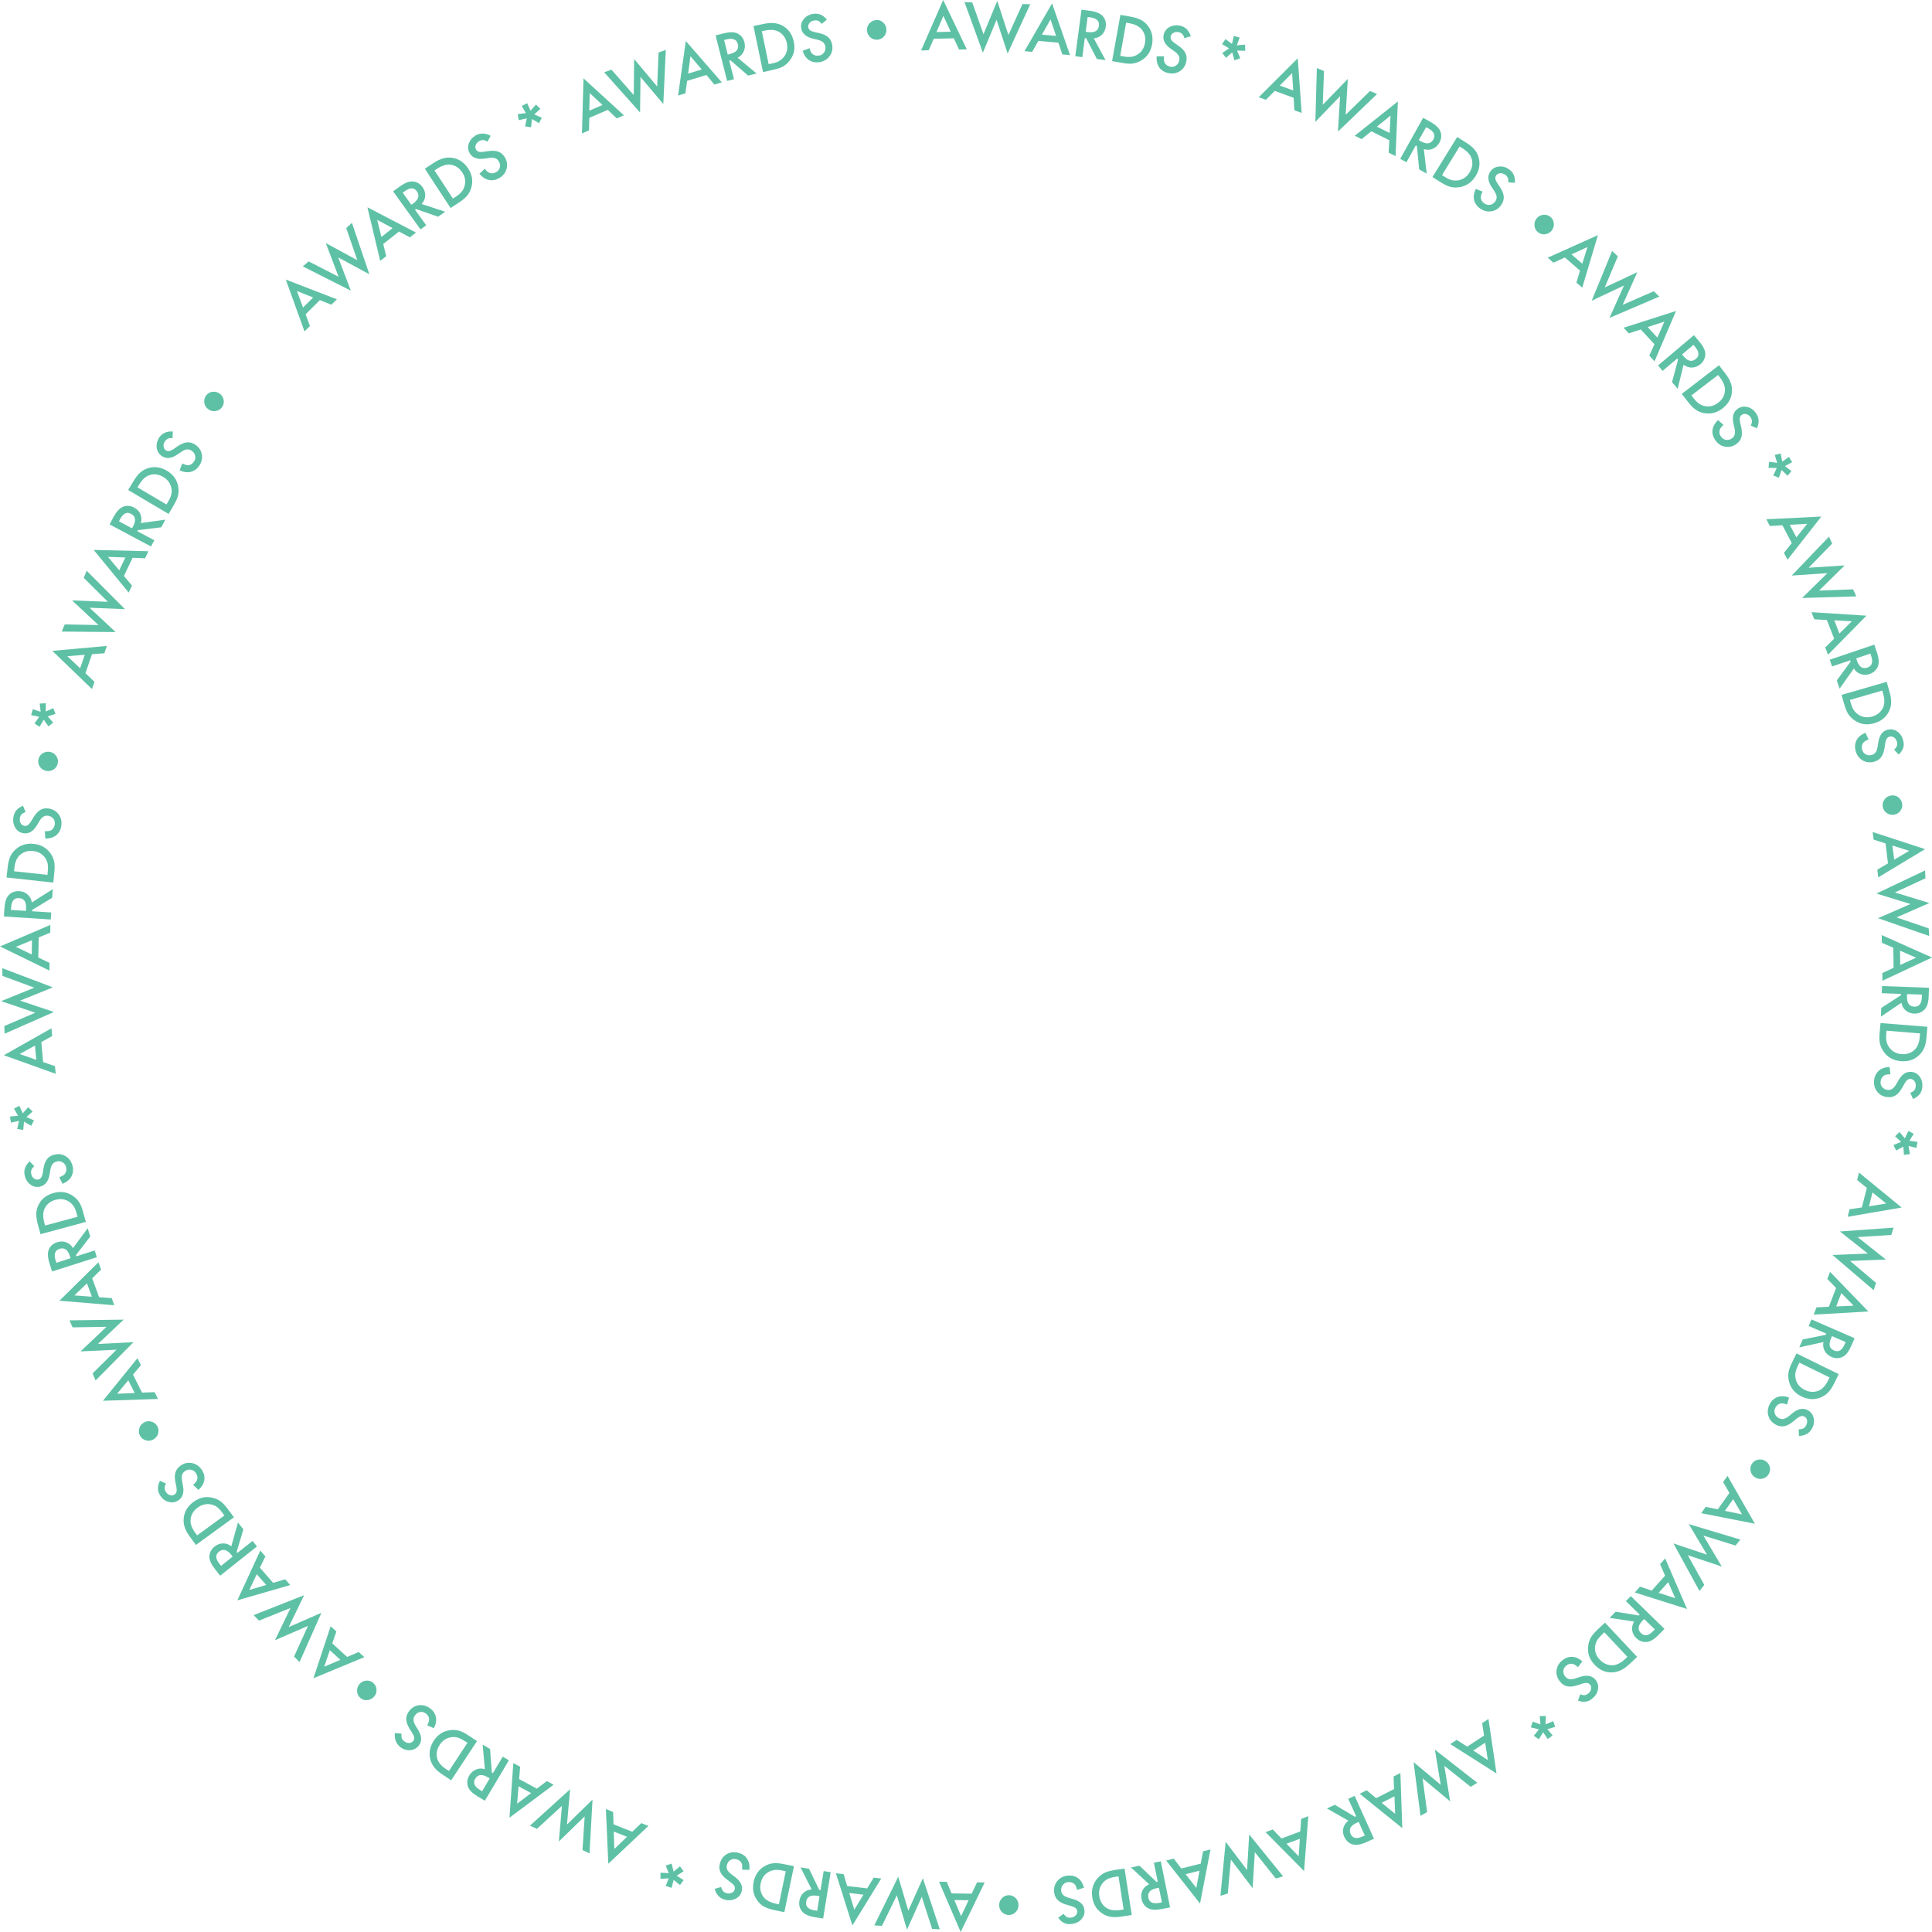 <svg width="858" height="858" viewBox="0 0 858 858" fill="none" xmlns="http://www.w3.org/2000/svg">
<path d="M142.062 133.274L135.723 139.57L137.642 144.793L135.232 147.204L126.927 124.166L149.608 132.917L147.152 135.328L142.062 133.274ZM139.071 132.113L131.883 129.256L134.562 136.578L139.071 132.113Z" fill="#5EC1A5"/>
<path d="M137.062 116.085L150.366 122.916L144.697 107.959L158.671 115.549L153.76 101.262L156.304 98.984L164.028 121.8L150.188 114.299L155.813 129.077L134.473 118.317L137.062 116.085Z" fill="#5EC1A5"/>
<path d="M177.199 102.824L170.189 108.361L171.529 113.763L168.85 115.861L163.18 92.064L184.744 103.271L182.02 105.414L177.199 102.824ZM174.341 101.306L167.511 97.645L169.386 105.235L174.341 101.306Z" fill="#5EC1A5"/>
<path d="M187.244 90.591L197.691 94.029L194.566 96.261L184.744 92.823L184.297 93.136L189.298 100.056L186.753 101.887L174.564 84.965L177.556 82.822C179.788 81.215 181.708 80.456 183.315 80.59C185.101 80.724 186.529 81.572 187.646 83.09C188.494 84.295 188.896 85.546 188.851 86.93C188.717 88.358 188.226 89.564 187.244 90.591ZM182.69 90.948L183.494 90.367C185.904 88.626 186.44 86.84 185.145 84.965C183.895 83.224 182.11 83.224 179.743 84.92L178.85 85.59L182.69 90.948Z" fill="#5EC1A5"/>
<path d="M200.102 92.377L188.673 74.919L192.334 72.508C194.075 71.347 195.593 70.633 196.843 70.32C198.137 69.963 199.521 69.874 200.95 70.097C203.807 70.544 206.129 72.151 207.915 74.83C209.656 77.509 210.147 80.322 209.344 83.179C208.942 84.608 208.317 85.858 207.513 86.84C206.754 87.778 205.504 88.849 203.718 90.01L200.102 92.377ZM201.129 88.18L202.334 87.421C203.54 86.662 204.433 85.858 205.058 85.099C205.683 84.34 206.084 83.447 206.352 82.465C206.888 80.411 206.531 78.447 205.281 76.571C204.031 74.651 202.379 73.535 200.325 73.178C198.495 72.865 196.441 73.446 194.164 74.919L192.959 75.678L201.129 88.18Z" fill="#5EC1A5"/>
<path d="M217.916 60.319L216.487 62.909C215.639 62.418 214.969 62.195 214.478 62.195C213.942 62.195 213.362 62.329 212.737 62.73C211.978 63.177 211.487 63.757 211.263 64.472C210.995 65.186 211.085 65.856 211.442 66.481C211.978 67.374 213.049 67.686 214.656 67.418L216.889 67.106C218.674 66.838 220.192 66.927 221.353 67.374C222.514 67.82 223.496 68.669 224.211 69.874C225.193 71.526 225.461 73.223 224.97 74.964C224.523 76.705 223.452 78.045 221.8 79.027C220.237 79.965 218.674 80.232 217.112 79.92C215.549 79.607 214.165 78.67 212.915 77.152L215.281 74.919C216.04 75.901 216.665 76.482 217.246 76.705C218.273 77.152 219.3 77.062 220.371 76.437C221.219 75.946 221.755 75.232 221.978 74.339C222.201 73.446 222.068 72.553 221.532 71.705C221.309 71.347 221.085 71.08 220.817 70.812C220.55 70.588 220.237 70.41 219.88 70.276C219.523 70.142 219.121 70.097 218.674 70.053C218.228 70.008 217.692 70.053 217.157 70.142L215.014 70.454C211.933 70.856 209.79 70.097 208.629 68.088C207.826 66.749 207.692 65.32 208.183 63.802C208.674 62.284 209.701 61.078 211.219 60.141C213.362 58.98 215.549 59.025 217.916 60.319Z" fill="#5EC1A5"/>
<path d="M233.541 50.229L231.711 47.059L234.122 45.809L235.595 49.157L238.051 46.434L239.97 48.354L237.247 50.809L240.595 52.283L239.39 54.694L236.22 52.863L235.863 56.524L233.184 56.123L233.943 52.551L230.372 53.354L229.925 50.675L233.541 50.229Z" fill="#5EC1A5"/>
<path d="M269.928 48.8L261.713 52.327L261.579 57.908L258.454 59.248L259.123 34.781L277.071 51.211L273.901 52.595L269.928 48.8ZM267.561 46.612L261.891 41.344L261.713 49.157L267.561 46.612Z" fill="#5EC1A5"/>
<path d="M271.535 30.941L281.446 42.192L281.624 26.208L291.848 38.397L292.473 23.306L295.688 22.145L294.572 46.211L284.437 34.156L284.259 49.961L268.32 32.102L271.535 30.941Z" fill="#5EC1A5"/>
<path d="M313.725 33.307L305.153 35.897L304.394 41.433L301.135 42.416L304.572 18.216L320.556 36.567L317.252 37.549L313.725 33.307ZM311.626 30.852L306.626 24.958L305.599 32.682L311.626 30.852Z" fill="#5EC1A5"/>
<path d="M327.565 25.628L336.003 32.638L332.253 33.575L324.395 26.789L323.859 26.923L325.958 35.183L322.922 35.942L317.788 15.716L321.359 14.823C324.038 14.153 326.092 14.153 327.52 14.868C329.128 15.671 330.154 16.966 330.601 18.797C330.958 20.226 330.869 21.565 330.288 22.815C329.753 24.065 328.86 25.003 327.565 25.628ZM323.19 24.244L324.172 23.976C327.074 23.262 328.235 21.788 327.654 19.556C327.119 17.502 325.467 16.788 322.654 17.502L321.582 17.77L323.19 24.244Z" fill="#5EC1A5"/>
<path d="M338.86 32.013L334.619 11.564L338.905 10.671C340.959 10.224 342.611 10.135 343.905 10.269C345.245 10.403 346.584 10.85 347.79 11.564C350.29 13.037 351.852 15.359 352.522 18.484C353.192 21.61 352.611 24.378 350.781 26.789C349.888 27.994 348.861 28.887 347.745 29.512C346.673 30.137 345.111 30.628 343.057 31.075L338.86 32.013ZM341.361 28.485L342.745 28.218C344.129 27.95 345.245 27.548 346.093 27.057C346.941 26.566 347.656 25.896 348.281 25.092C349.531 23.396 349.888 21.431 349.442 19.199C348.995 16.966 347.834 15.314 346.048 14.198C344.441 13.216 342.343 13.037 339.709 13.573L338.325 13.841L341.361 28.485Z" fill="#5EC1A5"/>
<path d="M367.21 8.706L364.934 10.626C364.309 9.867 363.817 9.421 363.326 9.242C362.835 9.019 362.255 8.974 361.54 9.108C360.692 9.242 360.023 9.599 359.531 10.18C359.04 10.76 358.862 11.385 358.951 12.144C359.13 13.171 359.978 13.841 361.585 14.198L363.773 14.689C365.559 15.091 366.898 15.716 367.836 16.564C368.773 17.413 369.353 18.529 369.577 19.958C369.889 21.833 369.487 23.529 368.416 24.958C367.344 26.387 365.871 27.28 363.996 27.592C362.21 27.86 360.648 27.592 359.308 26.7C357.969 25.806 357.031 24.467 356.451 22.592L359.487 21.386C359.844 22.592 360.201 23.351 360.648 23.797C361.451 24.601 362.433 24.869 363.683 24.69C364.666 24.556 365.425 24.065 365.96 23.306C366.496 22.547 366.675 21.699 366.541 20.672C366.496 20.27 366.362 19.913 366.184 19.601C366.005 19.288 365.782 19.02 365.514 18.752C365.246 18.529 364.889 18.306 364.487 18.127C364.085 17.948 363.594 17.77 363.058 17.636L360.915 17.145C357.924 16.386 356.228 14.868 355.826 12.591C355.558 11.028 355.96 9.644 356.987 8.438C358.013 7.188 359.397 6.429 361.139 6.161C363.46 5.76 365.514 6.608 367.21 8.706Z" fill="#5EC1A5"/>
<path d="M389.042 8.885C390.203 8.796 391.23 9.108 392.123 9.912C393.016 10.671 393.552 11.653 393.641 12.859C393.775 14.064 393.418 15.136 392.659 16.073C391.9 17.011 390.917 17.547 389.757 17.636C388.596 17.725 387.524 17.413 386.587 16.654C385.694 15.85 385.158 14.868 385.024 13.707C384.89 12.501 385.247 11.43 386.006 10.492C386.855 9.555 387.837 9.019 389.042 8.885Z" fill="#5EC1A5"/>
<path d="M423.598 17.011L414.669 17.234L412.437 22.324L409.043 22.413L418.865 0L429.357 21.922L425.919 22.011L423.598 17.011ZM422.214 14.064L418.955 7.054L415.874 14.243L422.214 14.064Z" fill="#5EC1A5"/>
<path d="M431.768 1.072L436.769 15.18L442.885 0.402L447.841 15.537L454.091 1.786L457.529 1.875L447.484 23.753L442.572 8.796L436.501 23.396L428.331 0.938L431.768 1.072Z" fill="#5EC1A5"/>
<path d="M470.029 18.975L461.145 18.172L458.376 23.038L454.983 22.726L467.216 1.518L475.208 24.467L471.77 24.154L470.029 18.975ZM469.002 15.939L466.547 8.617L462.707 15.403L469.002 15.939Z" fill="#5EC1A5"/>
<path d="M485.745 17.011L490.968 26.7L487.129 26.208L482.352 16.966L481.771 16.877L480.655 25.36L477.53 24.958L480.298 4.286L483.959 4.777C486.682 5.135 488.602 5.938 489.673 7.099C490.879 8.438 491.325 10.001 491.057 11.876C490.879 13.35 490.254 14.555 489.272 15.493C488.379 16.386 487.173 16.922 485.745 17.011ZM482.173 14.109L483.155 14.243C486.102 14.645 487.754 13.707 488.021 11.43C488.289 9.331 486.995 8.081 484.137 7.679L483.021 7.545L482.173 14.109Z" fill="#5EC1A5"/>
<path d="M493.87 27.146L497.576 6.608L501.906 7.367C503.96 7.724 505.567 8.215 506.683 8.84C507.889 9.465 508.96 10.358 509.809 11.519C511.594 13.841 512.175 16.564 511.639 19.734C511.059 22.904 509.496 25.226 506.951 26.789C505.657 27.548 504.362 28.039 503.112 28.218C501.906 28.396 500.254 28.307 498.201 27.905L493.87 27.146ZM497.486 24.78L498.87 25.047C500.254 25.315 501.46 25.36 502.442 25.226C503.424 25.092 504.362 24.735 505.21 24.199C506.996 23.083 508.067 21.386 508.469 19.154C508.871 16.922 508.469 14.957 507.175 13.261C506.058 11.787 504.139 10.76 501.505 10.314L500.121 10.046L497.486 24.78Z" fill="#5EC1A5"/>
<path d="M528.827 16.073L526.015 16.966C525.747 16.073 525.39 15.403 525.032 15.091C524.675 14.689 524.139 14.421 523.425 14.287C522.577 14.109 521.818 14.198 521.148 14.555C520.479 14.912 520.077 15.448 519.898 16.163C519.675 17.145 520.211 18.127 521.55 19.065L523.381 20.36C524.898 21.386 525.925 22.503 526.461 23.619C526.997 24.735 527.131 26.03 526.818 27.414C526.416 29.289 525.434 30.673 523.916 31.655C522.398 32.593 520.702 32.861 518.827 32.459C517.041 32.057 515.701 31.209 514.809 29.914C513.916 28.619 513.514 26.967 513.692 25.003H516.952C516.818 26.208 516.862 27.101 517.13 27.637C517.577 28.664 518.38 29.289 519.586 29.602C520.523 29.825 521.416 29.691 522.175 29.155C522.934 28.664 523.47 27.905 523.693 26.923C523.782 26.521 523.827 26.164 523.782 25.806C523.738 25.449 523.648 25.092 523.47 24.78C523.291 24.467 523.068 24.11 522.755 23.797C522.443 23.485 522.041 23.128 521.595 22.815L519.809 21.565C517.309 19.779 516.282 17.725 516.773 15.448C517.13 13.93 517.978 12.769 519.407 12.01C520.791 11.251 522.398 11.028 524.139 11.43C526.416 11.921 528.024 13.484 528.827 16.073Z" fill="#5EC1A5"/>
<path d="M547.132 19.511L547.936 15.939L550.525 16.698L549.275 20.136L552.936 19.824L553.026 22.547L549.365 22.458L550.793 25.851L548.248 26.789L547.222 23.262L544.454 25.673L542.802 23.529L545.838 21.476L542.712 19.6L544.23 17.368L547.132 19.511Z" fill="#5EC1A5"/>
<path d="M574.5 43.443L566.106 40.362L562.178 44.335L559.008 43.175L576.33 25.896L578.072 50.14L574.812 48.979L574.5 43.443ZM574.321 40.183L573.83 32.459L568.339 37.995L574.321 40.183Z" fill="#5EC1A5"/>
<path d="M587.983 31.566L587.447 46.523L598.564 35.049L597.627 50.943L608.431 40.406L611.556 41.746L594.189 58.444L595.126 42.728L584.144 54.113L584.813 30.227L587.983 31.566Z" fill="#5EC1A5"/>
<path d="M617.003 62.284L609.011 58.31L604.68 61.793L601.645 60.275L620.798 45.05L619.771 69.338L616.69 67.776L617.003 62.284ZM617.137 59.069L617.538 51.345L611.467 56.256L617.137 59.069Z" fill="#5EC1A5"/>
<path d="M632.316 66.213L633.611 77.107L630.263 75.232L629.236 64.874L628.745 64.606L624.593 72.062L621.825 70.544L632.004 52.327L635.218 54.113C637.629 55.453 639.103 56.882 639.683 58.4C640.308 60.051 640.129 61.703 639.237 63.355C638.522 64.65 637.54 65.543 636.29 66.079C635.04 66.615 633.7 66.659 632.316 66.213ZM630.084 62.239L630.977 62.73C633.567 64.204 635.442 63.936 636.558 61.927C637.585 60.051 636.87 58.444 634.325 57.015L633.343 56.48L630.084 62.239Z" fill="#5EC1A5"/>
<path d="M636.156 78.625L647.139 60.855L650.845 63.177C652.63 64.293 653.925 65.32 654.729 66.302C655.622 67.329 656.291 68.535 656.649 69.919C657.452 72.732 657.006 75.5 655.309 78.223C653.613 80.947 651.291 82.554 648.344 83.09C646.871 83.358 645.487 83.313 644.237 83.001C643.032 82.733 641.558 82.018 639.773 80.902L636.156 78.625ZM640.398 77.777L641.603 78.536C642.808 79.295 643.88 79.786 644.818 80.009C645.8 80.232 646.782 80.232 647.764 80.054C649.818 79.652 651.47 78.491 652.63 76.571C653.836 74.607 654.148 72.642 653.613 70.633C653.122 68.847 651.693 67.24 649.416 65.811L648.211 65.052L640.398 77.777Z" fill="#5EC1A5"/>
<path d="M672.765 81.17L669.819 80.991C669.908 80.054 669.819 79.339 669.595 78.893C669.372 78.402 668.97 77.955 668.39 77.553C667.676 77.062 666.917 76.839 666.158 76.928C665.399 77.018 664.818 77.33 664.416 77.955C663.836 78.804 664.015 79.92 664.908 81.259L666.158 83.135C667.184 84.653 667.72 86.037 667.809 87.287C667.899 88.537 667.542 89.742 666.738 90.948C665.666 92.555 664.238 93.493 662.497 93.805C660.711 94.118 659.059 93.761 657.452 92.689C655.934 91.662 655.041 90.368 654.639 88.849C654.282 87.287 654.55 85.635 655.398 83.894L658.434 85.099C657.853 86.215 657.586 87.019 657.63 87.644C657.675 88.76 658.166 89.653 659.237 90.368C660.041 90.903 660.889 91.126 661.827 90.948C662.72 90.769 663.479 90.278 664.059 89.43C664.282 89.073 664.461 88.76 664.55 88.403C664.64 88.046 664.684 87.689 664.64 87.331C664.595 86.974 664.506 86.572 664.327 86.171C664.149 85.769 663.925 85.322 663.613 84.831L662.407 83.001C660.711 80.411 660.532 78.134 661.827 76.214C662.72 74.919 663.925 74.16 665.533 73.982C667.14 73.758 668.658 74.16 670.131 75.187C672.051 76.437 672.944 78.447 672.765 81.17Z" fill="#5EC1A5"/>
<path d="M688.481 96.261C689.373 96.975 689.909 97.913 690.043 99.118C690.177 100.324 689.865 101.396 689.15 102.333C688.391 103.315 687.409 103.851 686.248 104.03C685.043 104.208 684.016 103.896 683.078 103.181C682.141 102.467 681.605 101.485 681.471 100.279C681.337 99.074 681.65 98.002 682.364 97.065C683.123 96.082 684.105 95.547 685.266 95.413C686.472 95.234 687.543 95.547 688.481 96.261Z" fill="#5EC1A5"/>
<path d="M701.695 120.192L694.954 114.343L689.864 116.665L687.319 114.433L709.642 104.432L702.677 127.738L700.088 125.505L701.695 120.192ZM702.677 117.112L704.999 109.7L697.9 112.959L702.677 117.112Z" fill="#5EC1A5"/>
<path d="M718.482 113.852L712.678 127.649L727.143 120.862L720.625 135.373L734.465 129.345L736.921 131.712L714.776 141.177L721.205 126.8L706.874 133.542L715.937 111.441L718.482 113.852Z" fill="#5EC1A5"/>
<path d="M734.733 152.875L728.661 146.311L723.348 148.053L721.027 145.552L744.332 138.096L734.778 160.465L732.456 157.92L734.733 152.875ZM736.028 149.928L739.153 142.829L731.742 145.24L736.028 149.928Z" fill="#5EC1A5"/>
<path d="M747.681 161.983L745.047 172.654L742.547 169.707L745.225 159.661L744.868 159.215L738.35 164.706L736.341 162.295L752.279 148.856L754.645 151.669C756.431 153.768 757.324 155.643 757.324 157.25C757.324 159.036 756.565 160.509 755.137 161.76C754.02 162.697 752.77 163.188 751.386 163.233C750.002 163.278 748.842 162.831 747.681 161.983ZM747.011 157.429L747.636 158.188C749.556 160.465 751.386 160.867 753.128 159.393C754.779 158.009 754.645 156.223 752.77 153.991L752.056 153.143L747.011 157.429Z" fill="#5EC1A5"/>
<path d="M746.877 174.931L763.396 162.206L766.075 165.689C767.369 167.341 768.218 168.814 768.619 170.019C769.11 171.314 769.289 172.654 769.155 174.082C768.932 176.985 767.503 179.396 765.003 181.36C762.458 183.325 759.735 183.994 756.788 183.459C755.315 183.191 754.065 182.655 752.993 181.896C751.967 181.226 750.85 180.021 749.556 178.369L746.877 174.931ZM751.163 175.6L752.011 176.717C752.859 177.833 753.708 178.681 754.511 179.262C755.315 179.797 756.253 180.199 757.235 180.378C759.288 180.735 761.253 180.244 763.039 178.86C764.869 177.476 765.851 175.734 766.03 173.636C766.209 171.761 765.45 169.752 763.842 167.653L762.994 166.537L751.163 175.6Z" fill="#5EC1A5"/>
<path d="M780.227 190.2L777.504 188.995C777.906 188.147 778.084 187.432 778.04 186.941C777.995 186.405 777.817 185.869 777.37 185.244C776.879 184.53 776.254 184.084 775.495 183.905C774.781 183.726 774.111 183.816 773.486 184.262C772.638 184.843 772.414 185.959 772.772 187.521L773.263 189.709C773.664 191.495 773.709 192.969 773.352 194.174C772.995 195.379 772.236 196.406 771.075 197.21C769.512 198.326 767.861 198.683 766.075 198.371C764.289 198.058 762.86 197.076 761.789 195.513C760.762 194.04 760.315 192.477 760.539 190.915C760.762 189.352 761.565 187.879 762.994 186.539L765.405 188.727C764.467 189.531 763.932 190.245 763.753 190.825C763.396 191.852 763.575 192.924 764.289 193.906C764.869 194.71 765.584 195.201 766.521 195.335C767.414 195.469 768.307 195.29 769.111 194.71C769.423 194.487 769.736 194.219 769.914 193.951C770.137 193.683 770.271 193.326 770.361 192.969C770.45 192.611 770.495 192.209 770.495 191.763C770.495 191.317 770.405 190.825 770.316 190.245L769.825 188.102C769.155 185.066 769.78 182.878 771.7 181.539C772.995 180.646 774.379 180.378 775.941 180.735C777.504 181.092 778.799 182.03 779.826 183.458C781.254 185.557 781.388 187.745 780.227 190.2Z" fill="#5EC1A5"/>
<path d="M791.478 205.023L794.469 202.925L795.898 205.247L792.683 206.988L795.585 209.22L793.844 211.274L791.21 208.729L790.005 212.167L787.505 211.14L789.067 207.836L785.406 207.792L785.629 205.068L789.246 205.559L788.174 202.032L790.808 201.407L791.478 205.023Z" fill="#5EC1A5"/>
<path d="M795.719 241.188L791.567 233.286L785.986 233.598L784.424 230.607L808.845 229.401L793.844 248.555L792.237 245.519L795.719 241.188ZM797.773 238.643L802.595 232.616L794.826 233.062L797.773 238.643Z" fill="#5EC1A5"/>
<path d="M813.667 241.412L803.22 252.127L819.203 251.1L807.863 262.262L822.953 261.726L824.382 264.852L800.318 265.566L811.524 254.538L795.719 255.61L812.238 238.331L813.667 241.412Z" fill="#5EC1A5"/>
<path d="M814.56 283.649L811.301 275.344L805.72 275.031L804.47 271.861L828.891 273.424L811.837 290.748L810.587 287.533L814.56 283.649ZM816.882 281.371L822.373 275.924L814.605 275.478L816.882 281.371Z" fill="#5EC1A5"/>
<path d="M823.311 296.864L816.971 305.839L815.721 302.177L821.882 293.784L821.703 293.248L813.623 295.971L812.596 292.98L832.374 286.283L833.535 289.765C834.427 292.4 834.561 294.409 833.981 295.927C833.311 297.579 832.106 298.695 830.32 299.32C828.936 299.811 827.597 299.811 826.302 299.32C825.052 298.918 824.025 298.07 823.311 296.864ZM824.338 292.4L824.65 293.337C825.588 296.15 827.15 297.222 829.338 296.463C831.347 295.793 831.927 294.052 830.99 291.328L830.633 290.256L824.338 292.4Z" fill="#5EC1A5"/>
<path d="M817.819 308.607L837.865 302.803L839.071 306.999C839.651 309.009 839.919 310.661 839.874 311.955C839.83 313.339 839.517 314.634 838.892 315.929C837.597 318.563 835.41 320.305 832.329 321.197C829.249 322.09 826.436 321.733 823.936 320.126C822.686 319.322 821.704 318.385 820.945 317.313C820.275 316.331 819.605 314.813 819.025 312.759L817.819 308.607ZM821.525 310.839L821.927 312.223C822.329 313.563 822.775 314.679 823.355 315.483C823.936 316.286 824.65 316.956 825.498 317.492C827.284 318.608 829.293 318.831 831.436 318.206C833.624 317.581 835.187 316.331 836.169 314.456C837.017 312.759 837.062 310.661 836.303 308.071L835.901 306.687L821.525 310.839Z" fill="#5EC1A5"/>
<path d="M843.222 335.083L841.169 332.94C841.883 332.27 842.285 331.69 842.419 331.243C842.597 330.752 842.597 330.127 842.419 329.457C842.195 328.609 841.794 327.939 841.169 327.537C840.544 327.091 839.919 326.957 839.16 327.136C838.177 327.359 837.552 328.297 837.284 329.904L836.927 332.136C836.659 333.922 836.124 335.351 835.365 336.333C834.606 337.315 833.49 337.985 832.106 338.342C830.23 338.789 828.534 338.521 827.016 337.583C825.498 336.646 824.516 335.217 824.069 333.342C823.623 331.6 823.801 329.993 824.56 328.609C825.319 327.225 826.614 326.153 828.445 325.439L829.873 328.386C828.713 328.832 827.953 329.279 827.596 329.725C826.882 330.574 826.659 331.6 826.927 332.806C827.15 333.744 827.686 334.458 828.445 334.949C829.248 335.44 830.141 335.529 831.123 335.306C831.525 335.217 831.882 335.083 832.15 334.86C832.463 334.681 832.731 334.413 832.954 334.145C833.177 333.833 833.356 333.476 833.49 333.074C833.624 332.627 833.757 332.136 833.847 331.6L834.204 329.457C834.695 326.377 836.079 324.591 838.356 324.055C839.874 323.698 841.303 323.966 842.597 324.859C843.892 325.796 844.785 327.091 845.187 328.832C845.901 331.109 845.187 333.208 843.222 335.083Z" fill="#5EC1A5"/>
<path d="M844.74 356.871C844.919 357.987 844.696 359.059 843.981 360.041C843.267 361.024 842.329 361.604 841.168 361.783C839.963 362.006 838.847 361.738 837.909 361.068C836.927 360.398 836.347 359.461 836.124 358.3C835.945 357.139 836.168 356.068 836.882 355.085C837.597 354.103 838.534 353.523 839.74 353.299C840.945 353.076 842.061 353.344 842.999 354.014C843.937 354.728 844.517 355.666 844.74 356.871Z" fill="#5EC1A5"/>
<path d="M838.445 383.437L837.374 374.552L832.061 372.855L831.659 369.507L854.92 377.097L834.115 389.643L833.713 386.205L838.445 383.437ZM841.213 381.785L847.865 377.856L840.41 375.489L841.213 381.785Z" fill="#5EC1A5"/>
<path d="M855.098 390.045L841.526 396.34L856.839 401.028L842.24 407.413L856.527 412.279L856.75 415.673L834.025 407.77L848.446 401.475L833.311 396.831L854.92 386.562L855.098 390.045Z" fill="#5EC1A5"/>
<path d="M840.945 429.826L840.811 420.896L835.722 418.664L835.677 415.271L858 425.227L835.99 435.541L835.945 432.103L840.945 429.826ZM843.892 428.531L850.946 425.317L843.803 422.191L843.892 428.531Z" fill="#5EC1A5"/>
<path d="M844.428 445.319L835.32 451.48L835.454 447.641L844.204 441.97V441.39L835.677 441.077L835.811 437.907L856.661 438.666L856.527 442.372C856.437 445.14 855.857 447.105 854.741 448.266C853.535 449.56 851.973 450.185 850.098 450.141C848.624 450.096 847.374 449.605 846.347 448.757C845.32 447.908 844.651 446.703 844.428 445.319ZM846.928 441.479L846.883 442.461C846.794 445.453 847.865 446.971 850.142 447.06C852.285 447.149 853.401 445.721 853.491 442.819L853.535 441.702L846.928 441.479Z" fill="#5EC1A5"/>
<path d="M835.141 454.338L855.946 455.99L855.589 460.365C855.41 462.464 855.098 464.116 854.562 465.276C854.071 466.527 853.267 467.687 852.196 468.67C850.053 470.679 847.419 471.527 844.204 471.259C840.99 470.991 838.489 469.697 836.704 467.286C835.811 466.08 835.23 464.83 834.918 463.58C834.605 462.419 834.561 460.767 834.739 458.624L835.141 454.338ZM837.82 457.731L837.686 459.16C837.552 460.588 837.641 461.749 837.864 462.732C838.088 463.669 838.534 464.562 839.159 465.366C840.454 467.018 842.24 467.955 844.472 468.134C846.749 468.313 848.669 467.687 850.187 466.303C851.571 465.009 852.374 463.044 852.553 460.365L852.687 458.936L837.82 457.731Z" fill="#5EC1A5"/>
<path d="M849.562 488.047L848.357 485.323C849.25 484.966 849.83 484.564 850.143 484.163C850.5 483.761 850.679 483.18 850.768 482.466C850.857 481.618 850.723 480.859 850.277 480.234C849.875 479.608 849.295 479.251 848.58 479.162C847.553 479.028 846.66 479.698 845.857 481.127L844.741 483.091C843.848 484.698 842.866 485.815 841.794 486.484C840.723 487.154 839.472 487.377 838.044 487.199C836.124 486.975 834.651 486.127 833.579 484.698C832.508 483.27 832.061 481.618 832.285 479.698C832.508 477.912 833.222 476.483 834.428 475.456C835.633 474.429 837.24 473.894 839.205 473.849L839.517 477.108C838.267 477.108 837.419 477.242 836.883 477.555C835.901 478.09 835.365 478.983 835.186 480.189C835.053 481.171 835.276 482.019 835.856 482.734C836.437 483.448 837.196 483.895 838.222 484.029C838.624 484.073 838.981 484.073 839.339 483.984C839.696 483.895 840.008 483.761 840.321 483.582C840.633 483.359 840.946 483.091 841.214 482.779C841.526 482.421 841.794 482.019 842.107 481.528L843.178 479.653C844.741 476.974 846.66 475.769 848.982 476.037C850.545 476.215 851.75 476.974 852.643 478.314C853.536 479.653 853.893 481.171 853.67 482.957C853.447 485.279 852.063 487.02 849.562 488.047Z" fill="#5EC1A5"/>
<path d="M847.955 506.62L851.571 507.112L851.08 509.791L847.553 508.898L848.223 512.514L845.544 512.871L845.276 509.21L842.062 510.951L840.901 508.496L844.294 507.112L841.615 504.611L843.58 502.736L845.946 505.549L847.508 502.245L849.875 503.54L847.955 506.62Z" fill="#5EC1A5"/>
<path d="M826.837 536.222L829.069 527.56L824.739 524.033L825.587 520.729L844.517 536.267L820.542 540.374L821.39 537.026L826.837 536.222ZM830.007 535.731L837.641 534.481L831.569 529.57L830.007 535.731Z" fill="#5EC1A5"/>
<path d="M839.918 548.456L824.962 549.393L837.508 559.35L821.614 559.975L833.132 569.708L832.105 572.967L813.801 557.341L829.516 556.716L817.105 546.893L840.945 545.196L839.918 548.456Z" fill="#5EC1A5"/>
<path d="M812.194 580.334L815.408 571.985L811.524 568.011L812.729 564.841L829.739 582.433L805.452 583.817L806.702 580.602L812.194 580.334ZM815.453 580.2L823.176 579.843L817.73 574.262L815.453 580.2Z" fill="#5EC1A5"/>
<path d="M809.783 596.006L799.068 598.372L800.586 594.845L810.81 592.791L811.033 592.255L803.22 588.862L804.47 585.96L823.623 594.309L822.15 597.702C821.034 600.247 819.783 601.855 818.355 602.569C816.748 603.328 815.096 603.373 813.354 602.614C812.015 602.033 810.988 601.14 810.363 599.935C809.694 598.729 809.515 597.39 809.783 596.006ZM813.578 593.371L813.176 594.309C811.97 597.033 812.417 598.863 814.515 599.756C816.48 600.604 818.042 599.711 819.203 597.033L819.65 596.006L813.578 593.371Z" fill="#5EC1A5"/>
<path d="M797.818 601.051L816.569 610.249L814.649 614.177C813.711 616.053 812.818 617.481 811.881 618.374C810.943 619.357 809.783 620.116 808.443 620.651C805.72 621.723 802.952 621.544 800.05 620.16C797.148 618.732 795.317 616.588 794.558 613.731C794.157 612.302 794.067 610.918 794.246 609.623C794.424 608.418 794.96 606.855 795.898 604.98L797.818 601.051ZM799.112 605.159L798.487 606.453C797.862 607.704 797.46 608.864 797.326 609.802C797.193 610.784 797.282 611.767 797.55 612.749C798.13 614.758 799.469 616.276 801.478 617.258C803.532 618.285 805.541 618.374 807.506 617.66C809.247 616.99 810.72 615.428 811.881 613.017L812.506 611.722L799.112 605.159Z" fill="#5EC1A5"/>
<path d="M798.889 637.707L798.8 634.76C799.738 634.76 800.452 634.582 800.898 634.358C801.345 634.09 801.791 633.644 802.104 633.019C802.506 632.26 802.64 631.501 802.506 630.742C802.372 629.983 801.97 629.447 801.3 629.09C800.407 628.599 799.336 628.867 798.041 629.894L796.3 631.322C794.871 632.483 793.576 633.153 792.326 633.376C791.076 633.599 789.826 633.376 788.576 632.662C786.88 631.724 785.808 630.429 785.317 628.688C784.826 626.947 785.049 625.25 785.942 623.554C786.79 621.946 787.996 620.919 789.514 620.384C791.032 619.892 792.684 619.982 794.514 620.651L793.621 623.777C792.46 623.33 791.612 623.152 791.032 623.241C789.916 623.375 789.067 624 788.487 625.072C787.996 625.92 787.907 626.813 788.174 627.706C788.442 628.599 789.023 629.268 789.916 629.76C790.273 629.938 790.63 630.072 790.987 630.161C791.344 630.251 791.701 630.206 792.059 630.161C792.416 630.072 792.818 629.938 793.219 629.715C793.621 629.492 794.023 629.224 794.469 628.867L796.166 627.483C798.577 625.563 800.809 625.161 802.863 626.277C804.247 627.036 805.095 628.197 805.452 629.76C805.809 631.322 805.542 632.885 804.693 634.448C803.532 636.546 801.568 637.618 798.889 637.707Z" fill="#5EC1A5"/>
<path d="M785.362 654.852C784.737 655.834 783.844 656.414 782.683 656.682C781.522 656.95 780.406 656.727 779.424 656.102C778.397 655.432 777.727 654.539 777.459 653.378C777.192 652.218 777.37 651.146 777.995 650.119C778.62 649.137 779.513 648.512 780.719 648.244C781.879 648.021 782.995 648.199 784.022 648.824C785.049 649.494 785.719 650.387 785.987 651.548C786.21 652.709 786.031 653.825 785.362 654.852Z" fill="#5EC1A5"/>
<path d="M762.86 670.3L768.039 663.022L765.226 658.2L767.191 655.432L779.335 676.685L755.494 671.997L757.503 669.184L762.86 670.3ZM766.03 670.97L773.62 672.532L769.691 665.79L766.03 670.97Z" fill="#5EC1A5"/>
<path d="M770.762 686.373L756.475 681.953L764.645 695.705L749.555 690.659L756.877 703.875L754.734 706.554L743.171 685.436L758.083 690.436L750.002 676.863L772.905 683.739L770.762 686.373Z" fill="#5EC1A5"/>
<path d="M733.528 706.376L739.466 699.723L737.233 694.633L739.51 692.088L749.199 714.546L726.027 707.224L728.304 704.634L733.528 706.376ZM736.608 707.358L743.975 709.769L740.85 702.625L736.608 707.358Z" fill="#5EC1A5"/>
<path d="M725.715 720.127L714.821 718.52L717.5 715.752L727.769 717.448L728.17 717.046L722.054 711.064L724.241 708.831L739.198 723.386L736.608 726.021C734.689 727.985 732.903 729.057 731.34 729.191C729.554 729.369 727.992 728.789 726.652 727.449C725.581 726.422 725 725.217 724.822 723.878C724.688 722.627 725 721.333 725.715 720.127ZM730.179 719.011L729.465 719.725C727.367 721.868 727.143 723.744 728.795 725.306C730.313 726.78 732.099 726.512 734.108 724.413L734.912 723.61L730.179 719.011Z" fill="#5EC1A5"/>
<path d="M712.768 720.618L727.054 735.843L723.84 738.835C722.322 740.263 720.938 741.246 719.777 741.781C718.527 742.362 717.232 742.674 715.759 742.719C712.857 742.764 710.312 741.603 708.125 739.281C705.937 736.959 704.955 734.281 705.267 731.289C705.401 729.816 705.803 728.476 706.428 727.36C707.008 726.288 708.08 725.038 709.598 723.565L712.768 720.618ZM712.5 724.904L711.473 725.887C710.446 726.869 709.687 727.762 709.196 728.61C708.75 729.503 708.437 730.441 708.348 731.423C708.169 733.521 708.884 735.397 710.446 737.049C712.009 738.701 713.839 739.549 715.937 739.549C717.813 739.549 719.732 738.611 721.697 736.781L722.724 735.799L712.5 724.904Z" fill="#5EC1A5"/>
<path d="M700.803 755.265L701.74 752.452C702.633 752.765 703.348 752.899 703.839 752.809C704.374 752.72 704.91 752.452 705.446 752.006C706.116 751.425 706.517 750.756 706.607 750.041C706.741 749.282 706.562 748.657 706.071 748.077C705.401 747.318 704.285 747.184 702.767 747.675L700.624 748.389C698.883 748.97 697.41 749.148 696.16 748.925C694.91 748.702 693.838 748.032 692.9 746.916C691.65 745.443 691.115 743.835 691.249 742.049C691.382 740.263 692.186 738.745 693.659 737.495C695.043 736.334 696.517 735.754 698.124 735.799C699.687 735.843 701.249 736.513 702.722 737.808L700.758 740.397C699.865 739.549 699.106 739.103 698.526 738.969C697.454 738.701 696.427 738.969 695.49 739.772C694.731 740.397 694.329 741.201 694.284 742.094C694.24 742.987 694.508 743.88 695.177 744.639C695.445 744.951 695.713 745.175 696.026 745.353C696.338 745.532 696.651 745.666 697.052 745.71C697.454 745.755 697.811 745.755 698.258 745.71C698.704 745.666 699.195 745.532 699.731 745.353L701.785 744.684C704.732 743.746 706.964 744.148 708.482 745.889C709.509 747.095 709.91 748.479 709.687 750.041C709.464 751.649 708.705 752.988 707.321 754.149C705.535 755.846 703.347 756.158 700.803 755.265Z" fill="#5EC1A5"/>
<path d="M687.141 767.9L689.508 770.669L687.365 772.321L685.311 769.285L683.391 772.41L681.159 770.847L683.436 767.99L679.864 767.141L680.668 764.552L684.106 765.802L683.793 762.141L686.516 762.096L686.383 765.757L689.776 764.373L690.669 766.918L687.141 767.9Z" fill="#5EC1A5"/>
<path d="M651.603 775.669L659.059 770.758L658.211 765.266L661.023 763.391L664.595 787.59L644.058 774.553L646.915 772.678L651.603 775.669ZM654.282 777.41L660.756 781.652L659.55 773.928L654.282 777.41Z" fill="#5EC1A5"/>
<path d="M653.121 793.528L641.424 784.197L644.013 800.002L631.78 789.778L633.789 804.735L630.843 806.432L627.762 782.545L639.817 792.635L637.227 777.009L656.068 791.742L653.121 793.528Z" fill="#5EC1A5"/>
<path d="M611.154 798.573L619.101 794.511L618.878 788.93L621.914 787.411L622.762 811.879L603.833 796.609L606.913 795.046L611.154 798.573ZM613.61 800.627L619.592 805.539L619.28 797.725L613.61 800.627Z" fill="#5EC1A5"/>
<path d="M598.832 808.575L589.278 803.128L592.805 801.52L601.734 806.833L602.27 806.61L598.743 798.841L601.6 797.547L610.172 816.567L606.824 818.085C604.323 819.201 602.27 819.558 600.752 819.112C599.055 818.621 597.805 817.504 597.002 815.763C596.376 814.424 596.243 813.084 596.6 811.745C596.957 810.495 597.716 809.378 598.832 808.575ZM603.386 809.111L602.493 809.512C599.77 810.762 598.877 812.414 599.814 814.468C600.707 816.433 602.448 816.79 605.082 815.584L606.109 815.138L603.386 809.111Z" fill="#5EC1A5"/>
<path d="M569.098 816.477L577.447 813.352L577.848 807.771L581.018 806.566L579.143 830.943L562.044 813.665L565.258 812.459L569.098 816.477ZM571.33 818.799L576.732 824.38L577.268 816.611L571.33 818.799Z" fill="#5EC1A5"/>
<path d="M566.598 834.247L557.267 822.55L556.285 838.533L546.641 825.853L545.257 840.9L541.998 841.927L544.32 817.951L553.829 830.497L554.767 814.691L569.812 833.265L566.598 834.247Z" fill="#5EC1A5"/>
<path d="M524.586 829.782L533.247 827.639L534.274 822.148L537.578 821.344L532.935 845.365L517.889 826.255L521.238 825.407L524.586 829.782ZM526.55 832.327L531.283 838.444L532.711 830.765L526.55 832.327Z" fill="#5EC1A5"/>
<path d="M510.344 836.792L502.263 829.336L506.058 828.577L513.603 835.765L514.139 835.631L512.442 827.238L515.523 826.612L519.63 847.061L516.014 847.776C513.291 848.311 511.237 848.222 509.853 847.418C508.29 846.57 507.353 845.186 506.951 843.355C506.638 841.927 506.817 840.587 507.442 839.382C508.067 838.221 509.049 837.328 510.344 836.792ZM514.675 838.355L513.692 838.533C510.791 839.114 509.54 840.543 509.987 842.775C510.389 844.874 512.041 845.633 514.898 845.052L516.014 844.829L514.675 838.355Z" fill="#5EC1A5"/>
<path d="M499.406 829.827L502.621 850.455L498.29 851.124C496.236 851.437 494.54 851.481 493.29 851.258C491.95 851.08 490.656 850.544 489.45 849.74C487.039 848.133 485.566 845.722 485.075 842.596C484.584 839.426 485.298 836.703 487.218 834.381C488.2 833.22 489.227 832.372 490.388 831.792C491.459 831.211 493.066 830.809 495.165 830.452L499.406 829.827ZM496.727 833.265L495.343 833.488C493.959 833.712 492.799 834.024 491.906 834.471C491.013 834.917 490.254 835.542 489.629 836.346C488.334 837.998 487.843 839.918 488.2 842.15C488.557 844.427 489.584 846.124 491.325 847.284C492.888 848.311 494.986 848.624 497.62 848.222L499.004 847.999L496.727 833.265Z" fill="#5EC1A5"/>
<path d="M469.94 851.705L472.306 849.919C472.887 850.678 473.378 851.169 473.824 851.392C474.315 851.615 474.896 851.705 475.61 851.615C476.458 851.526 477.173 851.214 477.708 850.633C478.244 850.097 478.467 849.428 478.378 848.713C478.289 847.686 477.441 846.972 475.833 846.526L473.69 845.9C471.949 845.409 470.61 844.695 469.717 843.802C468.824 842.909 468.288 841.748 468.154 840.319C467.931 838.4 468.422 836.748 469.538 835.364C470.699 833.979 472.217 833.176 474.092 832.953C475.878 832.774 477.441 833.131 478.735 834.069C480.03 835.006 480.878 836.435 481.414 838.31L478.333 839.337C478.066 838.132 477.708 837.328 477.307 836.882C476.548 836.078 475.565 835.721 474.315 835.855C473.333 835.944 472.574 836.39 471.994 837.105C471.413 837.819 471.19 838.712 471.279 839.694C471.324 840.096 471.413 840.453 471.592 840.766C471.771 841.078 471.949 841.391 472.217 841.614C472.485 841.837 472.842 842.105 473.244 842.284C473.646 842.507 474.137 842.686 474.672 842.82L476.771 843.445C479.762 844.338 481.369 845.945 481.593 848.222C481.771 849.785 481.325 851.169 480.253 852.33C479.182 853.535 477.753 854.205 475.967 854.428C473.556 854.83 471.547 853.892 469.94 851.705Z" fill="#5EC1A5"/>
<path d="M448.153 850.455C446.992 850.499 446.01 850.097 445.117 849.294C444.224 848.49 443.778 847.463 443.733 846.258C443.689 845.052 444.046 843.981 444.849 843.088C445.653 842.195 446.635 841.704 447.841 841.659C449.001 841.614 450.028 841.971 450.921 842.82C451.814 843.668 452.26 844.65 452.305 845.856C452.35 847.061 451.993 848.133 451.189 849.026C450.385 849.919 449.358 850.41 448.153 850.455Z" fill="#5EC1A5"/>
<path d="M422.571 840.855L431.5 840.989L433.911 835.944L437.304 835.989L426.633 858L417.035 835.676L420.472 835.721L422.571 840.855ZM423.821 843.802L426.812 850.946L430.16 843.891L423.821 843.802Z" fill="#5EC1A5"/>
<path d="M413.954 856.616L409.356 842.373L402.793 856.973L398.284 841.704L391.676 855.276L388.283 855.053L398.909 833.444L403.373 848.535L409.847 834.113L417.347 856.795L413.954 856.616Z" fill="#5EC1A5"/>
<path d="M376.229 837.596L385.113 838.623L388.015 833.845L391.364 834.247L378.55 855.098L371.229 831.926L374.666 832.327L376.229 837.596ZM377.166 840.677L379.399 848.088L383.461 841.436L377.166 840.677Z" fill="#5EC1A5"/>
<path d="M360.469 839.114L355.514 829.291L359.308 829.916L363.818 839.293L364.398 839.382L365.782 830.943L368.907 831.434L365.559 852.017L361.898 851.437C359.175 850.99 357.299 850.142 356.273 848.936C355.112 847.597 354.71 845.99 355.022 844.114C355.246 842.641 355.871 841.48 356.898 840.543C357.924 839.605 359.041 839.203 360.469 839.114ZM363.952 842.105L362.969 841.927C360.023 841.436 358.371 842.329 358.014 844.561C357.657 846.659 358.951 847.954 361.809 848.401L362.925 848.579L363.952 842.105Z" fill="#5EC1A5"/>
<path d="M352.611 828.756L348.325 849.204L344.039 848.311C341.985 847.865 340.423 847.329 339.307 846.704C338.101 846.034 337.074 845.141 336.271 843.936C334.574 841.57 334.039 838.846 334.708 835.676C335.378 832.551 336.985 830.229 339.575 828.756C340.869 827.997 342.164 827.595 343.459 827.461C344.664 827.327 346.316 827.461 348.37 827.907L352.611 828.756ZM348.95 831.033L347.566 830.72C346.182 830.452 345.021 830.318 344.039 830.452C343.057 830.586 342.119 830.899 341.226 831.39C339.441 832.461 338.28 834.113 337.833 836.346C337.342 838.578 337.744 840.543 338.95 842.284C340.021 843.802 341.896 844.829 344.53 845.409L345.914 845.722L348.95 831.033Z" fill="#5EC1A5"/>
<path d="M317.386 838.846L320.243 837.998C320.511 838.935 320.823 839.56 321.181 839.918C321.538 840.319 322.074 840.587 322.743 840.766C323.591 840.989 324.35 840.9 325.02 840.587C325.69 840.275 326.136 839.739 326.315 839.025C326.583 838.042 326.047 837.06 324.708 836.078L322.922 834.738C321.448 833.667 320.466 832.551 319.931 831.39C319.395 830.229 319.35 828.979 319.707 827.595C320.198 825.719 321.181 824.335 322.743 823.442C324.306 822.55 326.002 822.326 327.877 822.817C329.619 823.264 330.958 824.157 331.806 825.496C332.655 826.836 333.012 828.488 332.789 830.408L329.529 830.318C329.708 829.113 329.663 828.22 329.44 827.684C329.038 826.657 328.235 825.987 327.029 825.675C326.092 825.452 325.199 825.541 324.395 826.032C323.591 826.523 323.1 827.238 322.832 828.22C322.743 828.622 322.699 828.979 322.699 829.336C322.743 829.693 322.833 830.05 322.966 830.363C323.145 830.675 323.368 831.033 323.681 831.345C323.993 831.658 324.35 832.015 324.797 832.372L326.538 833.667C328.994 835.542 329.931 837.596 329.395 839.873C328.994 841.391 328.101 842.507 326.672 843.221C325.243 843.936 323.681 844.114 321.94 843.668C319.618 843.043 318.1 841.436 317.386 838.846Z" fill="#5EC1A5"/>
<path d="M299.17 834.872L298.233 838.4L295.643 837.551L296.983 834.158L293.322 834.381V831.658L296.983 831.881L295.643 828.488L298.233 827.639L299.17 831.167L301.983 828.845L303.59 831.033L300.51 832.997L303.59 834.962L301.983 837.149L299.17 834.872Z" fill="#5EC1A5"/>
<path d="M272.472 810.182L280.776 813.486L284.794 809.646L287.964 810.896L270.151 827.684L269.079 803.396L272.294 804.69L272.472 810.182ZM272.561 813.397L272.829 821.121L278.455 815.718L272.561 813.397Z" fill="#5EC1A5"/>
<path d="M258.677 821.612L259.659 806.655L248.185 817.817L249.569 801.967L238.452 812.191L235.372 810.762L253.185 794.6L251.801 810.271L263.141 799.199L261.802 823.085L258.677 821.612Z" fill="#5EC1A5"/>
<path d="M230.55 790.09L238.408 794.332L242.872 790.983L245.864 792.591L226.264 807.235L227.961 782.991L230.997 784.599L230.55 790.09ZM230.282 793.305L229.657 801.029L235.863 796.297L230.282 793.305Z" fill="#5EC1A5"/>
<path d="M215.326 785.715L214.344 774.776L217.647 776.741L218.406 787.144L218.897 787.456L223.273 780.134L225.996 781.741L215.326 799.69L212.156 797.815C209.79 796.386 208.361 794.957 207.825 793.439C207.245 791.742 207.468 790.09 208.406 788.483C209.165 787.233 210.192 786.34 211.442 785.849C212.692 785.268 213.986 785.268 215.326 785.715ZM217.469 789.778L216.62 789.287C214.076 787.769 212.201 787.992 211.04 789.912C209.968 791.742 210.638 793.394 213.138 794.912L214.12 795.493L217.469 789.778Z" fill="#5EC1A5"/>
<path d="M211.844 773.214L200.37 790.626L196.709 788.215C194.968 787.054 193.673 785.983 192.914 784.956C192.066 783.884 191.441 782.679 191.084 781.295C190.369 778.482 190.905 775.714 192.646 773.035C194.432 770.356 196.754 768.793 199.745 768.392C201.218 768.168 202.602 768.258 203.852 768.615C205.013 768.927 206.486 769.642 208.272 770.847L211.844 773.214ZM207.602 773.973L206.397 773.214C205.236 772.455 204.165 771.919 203.227 771.651C202.29 771.383 201.307 771.338 200.281 771.517C198.227 771.829 196.53 772.946 195.28 774.865C194.03 776.785 193.628 778.75 194.119 780.759C194.566 782.59 195.905 784.242 198.182 785.715L199.388 786.474L207.602 773.973Z" fill="#5EC1A5"/>
<path d="M175.368 769.642L178.315 769.91C178.225 770.847 178.27 771.562 178.449 772.008C178.627 772.499 179.029 772.946 179.609 773.392C180.324 773.883 181.038 774.106 181.797 774.062C182.556 774.017 183.136 773.66 183.583 773.08C184.163 772.276 184.029 771.16 183.181 769.776L181.976 767.856C180.993 766.293 180.502 764.909 180.413 763.659C180.368 762.409 180.726 761.203 181.574 760.042C182.69 758.48 184.163 757.587 185.904 757.319C187.69 757.051 189.342 757.497 190.905 758.614C192.378 759.685 193.271 760.98 193.584 762.543C193.896 764.105 193.584 765.757 192.691 767.499L189.699 766.204C190.28 765.132 190.592 764.284 190.592 763.703C190.592 762.587 190.101 761.694 189.074 760.935C188.271 760.355 187.422 760.132 186.53 760.31C185.637 760.489 184.878 760.935 184.297 761.784C184.074 762.096 183.895 762.453 183.761 762.766C183.672 763.123 183.628 763.48 183.628 763.837C183.672 764.195 183.761 764.596 183.895 765.043C184.074 765.445 184.297 765.936 184.565 766.427L185.726 768.302C187.333 770.936 187.467 773.213 186.083 775.089C185.145 776.339 183.895 777.053 182.333 777.232C180.726 777.41 179.208 776.964 177.779 775.892C175.904 774.374 175.1 772.321 175.368 769.642Z" fill="#5EC1A5"/>
<path d="M160.055 754.06C159.162 753.345 158.671 752.363 158.581 751.157C158.492 749.952 158.804 748.925 159.563 747.987C160.367 747.05 161.349 746.514 162.51 746.38C163.715 746.246 164.742 746.559 165.68 747.318C166.573 748.077 167.109 749.059 167.198 750.264C167.287 751.47 166.975 752.541 166.171 753.434C165.367 754.372 164.385 754.908 163.224 754.997C162.064 755.176 160.992 754.863 160.055 754.06Z" fill="#5EC1A5"/>
<path d="M147.554 729.816L154.161 735.843L159.296 733.655L161.796 735.933L139.205 745.309L146.839 722.226L149.384 724.547L147.554 729.816ZM146.482 732.852L143.982 740.174L151.17 737.138L146.482 732.852Z" fill="#5EC1A5"/>
<path d="M130.588 735.665L136.794 722.047L122.106 728.432L129.026 714.1L115.007 719.725L112.641 717.27L135.053 708.429L128.222 722.583L142.732 716.243L133.044 738.12L130.588 735.665Z" fill="#5EC1A5"/>
<path d="M115.409 696.196L121.302 702.938L126.66 701.375L128.892 703.92L105.408 710.706L115.588 688.606L117.865 691.195L115.409 696.196ZM114.025 699.098L110.721 706.108L118.222 703.875L114.025 699.098Z" fill="#5EC1A5"/>
<path d="M102.73 686.73L105.676 676.149L108.087 679.185L105.096 689.186L105.453 689.633L112.15 684.319L114.114 686.775L97.774 699.768L95.497 696.866C93.801 694.722 92.952 692.847 92.997 691.24C93.042 689.454 93.845 687.981 95.319 686.82C96.479 685.882 97.73 685.436 99.114 685.436C100.408 685.391 101.614 685.837 102.73 686.73ZM103.31 691.285L102.685 690.481C100.81 688.159 99.024 687.713 97.238 689.097C95.587 690.436 95.631 692.222 97.462 694.499L98.176 695.392L103.31 691.285Z" fill="#5EC1A5"/>
<path d="M103.891 673.827L87.014 686.105L84.425 682.578C83.175 680.882 82.371 679.408 82.014 678.203C81.568 676.908 81.434 675.524 81.612 674.095C81.925 671.193 83.398 668.827 85.988 666.951C88.577 665.076 91.345 664.451 94.247 665.121C95.721 665.433 96.971 666.014 97.997 666.773C98.98 667.487 100.096 668.693 101.346 670.389L103.891 673.827ZM99.649 673.023L98.801 671.863C97.953 670.702 97.149 669.853 96.39 669.273C95.587 668.693 94.694 668.291 93.667 668.112C91.613 667.71 89.649 668.157 87.818 669.496C85.988 670.836 84.916 672.532 84.648 674.631C84.425 676.506 85.095 678.515 86.702 680.703L87.55 681.864L99.649 673.023Z" fill="#5EC1A5"/>
<path d="M71.031 657.575L73.71 658.87C73.263 659.718 73.085 660.388 73.129 660.924C73.129 661.46 73.353 662.04 73.71 662.621C74.201 663.335 74.781 663.826 75.54 664.005C76.255 664.228 76.924 664.139 77.549 663.692C78.398 663.112 78.666 662.04 78.353 660.433L77.907 658.245C77.549 656.459 77.549 654.941 77.951 653.78C78.353 652.575 79.157 651.592 80.317 650.789C81.925 649.717 83.577 649.405 85.362 649.762C87.104 650.164 88.532 651.146 89.604 652.709C90.586 654.227 90.988 655.745 90.72 657.352C90.452 658.915 89.604 660.343 88.13 661.683L85.764 659.406C86.702 658.602 87.282 657.932 87.461 657.352C87.862 656.325 87.729 655.298 87.014 654.227C86.478 653.423 85.764 652.887 84.827 652.709C83.934 652.53 83.041 652.709 82.193 653.289C81.835 653.512 81.567 653.78 81.344 654.048C81.121 654.316 80.942 654.629 80.853 654.986C80.764 655.343 80.675 655.745 80.719 656.191C80.719 656.638 80.764 657.129 80.853 657.709L81.255 659.852C81.835 662.888 81.121 665.076 79.201 666.326C77.907 667.175 76.478 667.398 74.915 666.996C73.353 666.594 72.103 665.612 71.12 664.139C69.87 662.219 69.826 659.986 71.031 657.575Z" fill="#5EC1A5"/>
<path d="M62.191 637.618C61.611 636.635 61.522 635.519 61.834 634.403C62.147 633.242 62.861 632.394 63.888 631.769C64.96 631.144 66.076 631.01 67.192 631.322C68.353 631.635 69.246 632.305 69.826 633.331C70.406 634.358 70.54 635.43 70.228 636.591C69.871 637.752 69.201 638.6 68.174 639.225C67.103 639.85 65.986 639.984 64.826 639.671C63.665 639.359 62.772 638.645 62.191 637.618Z" fill="#5EC1A5"/>
<path d="M59.066 610.472L63.084 618.464L68.665 618.24L70.183 621.276L45.717 622.08L61.031 603.194L62.593 606.275L59.066 610.472ZM56.968 612.972L52.012 618.955L59.825 618.642L56.968 612.972Z" fill="#5EC1A5"/>
<path d="M41.119 609.936L51.744 599.399L35.761 600.158L47.324 589.219L32.234 589.487L30.85 586.362L54.914 586.049L43.485 596.854L59.289 596.05L42.458 613.061L41.119 609.936Z" fill="#5EC1A5"/>
<path d="M40.94 567.699L44.021 576.093L49.602 576.495L50.762 579.665L26.386 577.655L43.708 560.6L44.914 563.815L40.94 567.699ZM38.619 569.931L33.038 575.289L40.806 575.869L38.619 569.931Z" fill="#5EC1A5"/>
<path d="M32.413 554.304L38.931 545.464L40.092 549.125L33.752 557.385L33.931 557.921L42.056 555.331L42.994 558.323L23.127 564.663L22.01 561.136C21.162 558.501 21.073 556.448 21.653 554.974C22.323 553.322 23.573 552.251 25.404 551.67C26.832 551.224 28.172 551.224 29.422 551.715C30.761 552.251 31.743 553.099 32.413 554.304ZM31.341 558.769L31.029 557.832C30.136 554.974 28.573 553.903 26.43 554.617C24.377 555.287 23.841 556.983 24.689 559.752L25.046 560.823L31.341 558.769Z" fill="#5EC1A5"/>
<path d="M38.127 542.651L17.992 548.098L16.831 543.857C16.296 541.848 16.072 540.196 16.117 538.901C16.162 537.517 16.519 536.222 17.188 534.927C18.528 532.338 20.715 530.641 23.841 529.793C26.921 528.944 29.734 529.346 32.234 530.998C33.484 531.847 34.466 532.784 35.136 533.856C35.806 534.883 36.431 536.401 36.966 538.455L38.127 542.651ZM34.422 540.374L34.064 538.99C33.707 537.606 33.261 536.535 32.725 535.686C32.189 534.883 31.475 534.168 30.627 533.633C28.841 532.516 26.877 532.248 24.689 532.829C22.501 533.409 20.894 534.659 19.912 536.49C19.064 538.142 18.974 540.285 19.644 542.875L20.001 544.259L34.422 540.374Z" fill="#5EC1A5"/>
<path d="M13.17 515.773L15.224 517.916C14.51 518.541 14.108 519.122 13.929 519.613C13.751 520.104 13.751 520.729 13.885 521.399C14.063 522.247 14.465 522.917 15.09 523.363C15.671 523.81 16.34 523.989 17.055 523.81C18.037 523.587 18.662 522.649 18.974 521.042L19.331 518.809C19.644 517.023 20.18 515.595 20.983 514.657C21.787 513.675 22.858 513.05 24.287 512.737C26.162 512.335 27.859 512.603 29.332 513.586C30.85 514.568 31.788 515.997 32.234 517.872C32.636 519.658 32.413 521.22 31.654 522.604C30.85 523.989 29.555 525.015 27.725 525.73L26.341 522.783C27.502 522.381 28.261 521.935 28.663 521.488C29.422 520.64 29.645 519.658 29.377 518.408C29.154 517.47 28.663 516.711 27.859 516.22C27.055 515.729 26.207 515.595 25.225 515.818C24.823 515.907 24.466 516.041 24.153 516.22C23.841 516.398 23.573 516.622 23.35 516.934C23.126 517.247 22.948 517.604 22.769 518.006C22.591 518.408 22.457 518.899 22.367 519.479L22.01 521.622C21.474 524.658 20.046 526.444 17.769 526.98C16.251 527.337 14.822 527.025 13.528 526.087C12.233 525.149 11.385 523.81 10.983 522.069C10.447 519.702 11.161 517.604 13.17 515.773Z" fill="#5EC1A5"/>
<path d="M8.438 497.78L4.866 498.539L4.42 495.86L8.036 495.503L6.206 492.333L8.617 491.083L10.09 494.432L12.545 491.708L14.465 493.628L11.742 496.084L15.09 497.557L13.84 499.968L10.67 498.137L10.313 501.799L7.634 501.397L8.438 497.78Z" fill="#5EC1A5"/>
<path d="M18.349 462.776L19.153 471.661L24.421 473.492L24.734 476.885L1.697 468.625L22.859 456.659L23.171 460.097L18.349 462.776ZM15.537 464.339L8.751 468.089L16.117 470.679L15.537 464.339Z" fill="#5EC1A5"/>
<path d="M1.92 455.677L15.671 449.739L0.491 444.604L15.269 438.622L1.116 433.398L0.982 429.96L23.483 438.488L8.929 444.381L23.93 449.426L2.054 459.07L1.92 455.677Z" fill="#5EC1A5"/>
<path d="M17.189 416.298L17.01 425.227L22.01 427.638L21.966 431.032L0 420.316L22.367 410.761L22.323 414.199L17.189 416.298ZM14.197 417.548L7.054 420.495L14.108 423.888L14.197 417.548Z" fill="#5EC1A5"/>
<path d="M14.153 400.76L23.439 394.867L23.171 398.706L14.287 404.109L14.242 404.689L22.769 405.225L22.546 408.35L1.741 407.011L1.964 403.35C2.143 400.582 2.768 398.662 3.884 397.501C5.134 396.206 6.697 395.67 8.572 395.76C10.045 395.849 11.295 396.34 12.278 397.278C13.304 398.215 13.93 399.331 14.153 400.76ZM11.519 404.511L11.563 403.528C11.742 400.537 10.715 398.974 8.438 398.84C6.295 398.706 5.134 400.09 4.956 402.993L4.866 404.109L11.519 404.511Z" fill="#5EC1A5"/>
<path d="M23.662 391.965L2.902 389.687L3.393 385.312C3.616 383.214 4.018 381.606 4.554 380.445C5.089 379.195 5.893 378.079 7.009 377.141C9.197 375.222 11.876 374.418 15.046 374.775C18.215 375.132 20.671 376.516 22.412 378.972C23.26 380.177 23.841 381.428 24.064 382.722C24.332 383.928 24.332 385.58 24.108 387.678L23.662 391.965ZM21.073 388.527L21.207 387.098C21.34 385.714 21.34 384.508 21.162 383.526C20.939 382.544 20.537 381.651 19.956 380.847C18.706 379.151 16.965 378.168 14.733 377.945C12.456 377.677 10.536 378.258 8.929 379.642C7.5 380.892 6.652 382.812 6.384 385.491L6.25 386.919L21.073 388.527Z" fill="#5EC1A5"/>
<path d="M10.224 357.853L11.34 360.622C10.447 360.979 9.867 361.336 9.509 361.738C9.152 362.14 8.929 362.675 8.84 363.39C8.706 364.238 8.84 364.997 9.242 365.667C9.643 366.292 10.179 366.694 10.938 366.783C11.965 366.917 12.858 366.292 13.706 364.908L14.867 362.988C15.805 361.425 16.831 360.309 17.903 359.684C18.974 359.059 20.269 358.836 21.653 359.059C23.528 359.371 25.002 360.22 26.073 361.693C27.144 363.167 27.502 364.819 27.234 366.738C26.966 368.524 26.207 369.908 24.957 370.935C23.707 371.918 22.099 372.409 20.135 372.409L19.912 369.149C21.162 369.194 22.01 369.06 22.546 368.792C23.528 368.301 24.108 367.408 24.332 366.203C24.466 365.22 24.287 364.372 23.707 363.613C23.171 362.854 22.367 362.408 21.385 362.274C20.983 362.229 20.626 362.229 20.269 362.274C19.912 362.318 19.599 362.452 19.287 362.675C18.974 362.854 18.662 363.122 18.349 363.479C18.037 363.836 17.724 364.238 17.456 364.729L16.34 366.604C14.733 369.239 12.768 370.4 10.447 370.042C8.884 369.819 7.679 369.015 6.831 367.676C5.982 366.337 5.67 364.774 5.938 363.033C6.25 360.532 7.679 358.836 10.224 357.853Z" fill="#5EC1A5"/>
<path d="M17.099 337.137C17.367 336.021 17.992 335.128 19.019 334.503C20.046 333.878 21.117 333.699 22.278 333.922C23.484 334.19 24.377 334.815 25.046 335.842C25.716 336.824 25.895 337.94 25.627 339.101C25.359 340.262 24.734 341.155 23.707 341.78C22.68 342.405 21.564 342.584 20.403 342.316C19.198 342.048 18.305 341.423 17.635 340.396C17.01 339.414 16.831 338.298 17.099 337.137Z" fill="#5EC1A5"/>
<path d="M17.412 318.34L13.84 317.581L14.554 314.947L18.037 316.108L17.635 312.446L20.358 312.313L20.314 315.974L23.662 314.5L24.644 317.045L21.162 318.161L23.617 320.885L21.519 322.582L19.421 319.59L17.59 322.76L15.313 321.287L17.412 318.34Z" fill="#5EC1A5"/>
<path d="M40.851 290.524L37.949 298.963L41.967 302.803L40.851 306.017L23.261 289.051L47.458 286.863L46.342 290.122L40.851 290.524ZM37.636 290.792L29.913 291.417L35.583 296.775L37.636 290.792Z" fill="#5EC1A5"/>
<path d="M28.752 277.309L43.708 277.576L32.011 266.638L47.905 267.263L37.19 256.636L38.484 253.466L55.495 270.522L39.779 269.897L51.342 280.702L27.412 280.479L28.752 277.309Z" fill="#5EC1A5"/>
<path d="M58.888 247.707L55.048 255.788L58.62 260.074L57.147 263.155L41.61 244.224L65.897 244.805L64.424 247.93L58.888 247.707ZM55.673 247.573L47.95 247.305L52.95 253.288L55.673 247.573Z" fill="#5EC1A5"/>
<path d="M62.549 232.303L73.442 230.785L71.612 234.179L61.254 235.429L60.986 235.92L68.531 239.938L67.058 242.706L48.664 232.884L50.405 229.625C51.7 227.214 53.084 225.695 54.602 225.07C56.254 224.401 57.906 224.535 59.602 225.428C60.897 226.142 61.834 227.08 62.37 228.33C62.861 229.625 62.95 230.919 62.549 232.303ZM58.62 234.625L59.111 233.732C60.495 231.098 60.227 229.267 58.218 228.196C56.343 227.169 54.691 227.973 53.352 230.517L52.816 231.5L58.62 234.625Z" fill="#5EC1A5"/>
<path d="M74.871 228.24L56.923 217.614L59.156 213.864C60.227 212.078 61.254 210.738 62.236 209.89C63.263 208.952 64.469 208.327 65.808 207.881C68.576 207.033 71.344 207.434 74.112 209.042C76.88 210.694 78.532 212.971 79.112 215.918C79.38 217.391 79.38 218.775 79.068 220.025C78.8 221.231 78.13 222.704 77.058 224.535L74.871 228.24ZM73.933 224.044L74.648 222.838C75.362 221.633 75.853 220.516 76.076 219.579C76.299 218.596 76.299 217.614 76.076 216.632C75.63 214.578 74.469 212.971 72.505 211.81C70.54 210.649 68.531 210.337 66.522 210.962C64.736 211.497 63.129 212.926 61.79 215.248L61.075 216.453L73.933 224.044Z" fill="#5EC1A5"/>
<path d="M76.746 191.629L76.612 194.576C75.674 194.531 74.96 194.62 74.514 194.844C74.023 195.067 73.576 195.469 73.219 196.049C72.728 196.764 72.549 197.523 72.639 198.282C72.728 199.041 73.085 199.621 73.71 200.023C74.558 200.559 75.674 200.38 77.014 199.487L78.844 198.192C80.362 197.165 81.702 196.585 82.996 196.451C84.246 196.317 85.496 196.674 86.657 197.433C88.264 198.505 89.247 199.889 89.604 201.63C89.961 203.416 89.604 205.068 88.577 206.675C87.595 208.193 86.3 209.131 84.782 209.533C83.264 209.935 81.568 209.712 79.782 208.863L80.943 205.827C82.059 206.363 82.907 206.631 83.487 206.586C84.604 206.542 85.496 206.006 86.166 204.934C86.702 204.131 86.88 203.238 86.657 202.345C86.434 201.452 85.943 200.693 85.095 200.157C84.737 199.934 84.425 199.8 84.068 199.666C83.711 199.576 83.353 199.532 82.996 199.576C82.639 199.621 82.237 199.755 81.836 199.934C81.434 200.112 80.987 200.38 80.496 200.693L78.71 201.898C76.121 203.639 73.889 203.863 71.924 202.568C70.629 201.72 69.826 200.469 69.603 198.907C69.379 197.344 69.737 195.781 70.719 194.308C72.013 192.388 74.023 191.45 76.746 191.629Z" fill="#5EC1A5"/>
<path d="M91.568 175.6C92.283 174.663 93.22 174.127 94.381 173.993C95.586 173.859 96.658 174.127 97.596 174.841C98.578 175.556 99.158 176.538 99.337 177.699C99.515 178.904 99.247 179.931 98.533 180.914C97.819 181.851 96.881 182.387 95.676 182.566C94.47 182.699 93.399 182.432 92.461 181.717C91.479 181.003 90.899 180.021 90.72 178.815C90.586 177.654 90.854 176.538 91.568 175.6Z" fill="#5EC1A5"/>
</svg>
